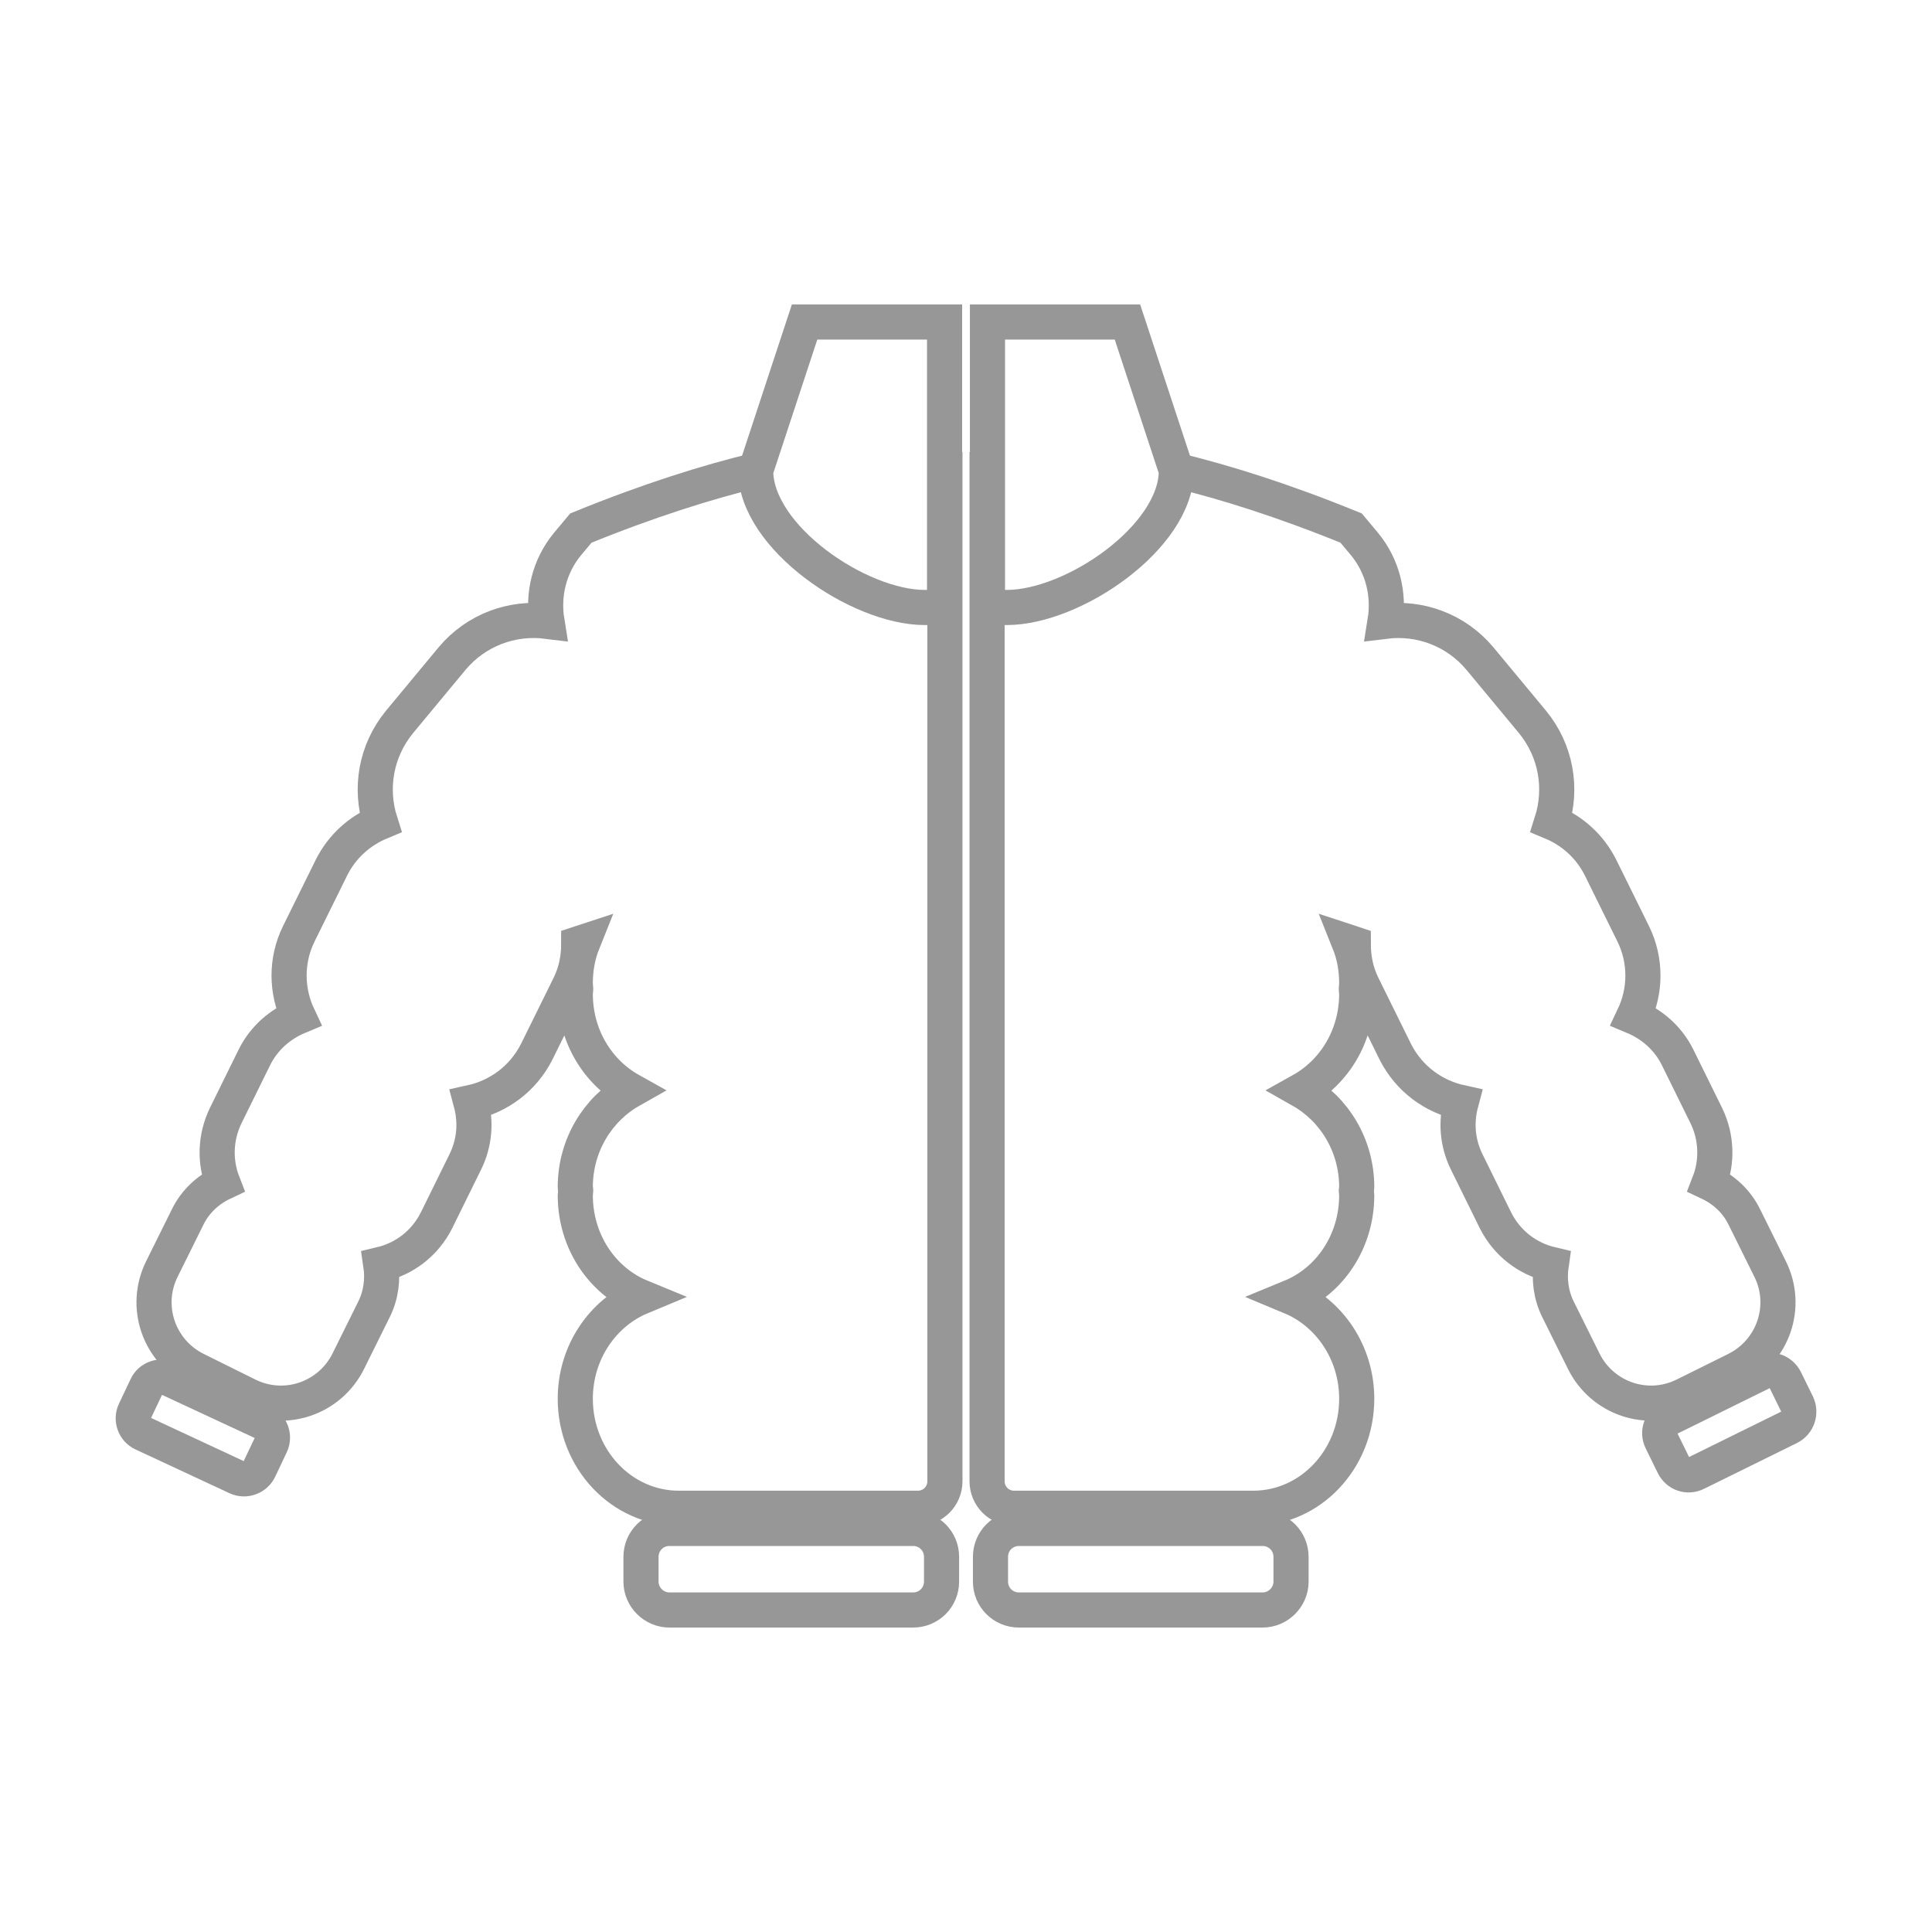 <svg width="55" height="55" viewBox="0 0 55 55" fill="none" xmlns="http://www.w3.org/2000/svg">
<g clip-path="url(#clip0)">
<path d="M28.1 12.87V36.911V42.167C28.1 42.594 28.442 42.937 28.87 42.937H35.677C37.303 42.937 38.623 41.543 38.623 39.82C38.623 38.5 37.841 37.376 36.753 36.923C37.853 36.471 38.623 35.347 38.623 34.027C38.623 33.978 38.611 33.941 38.611 33.892C38.611 33.856 38.623 33.831 38.623 33.794C38.623 32.597 37.975 31.57 37.046 31.044C37.987 30.519 38.623 29.492 38.623 28.294C38.623 28.246 38.611 28.209 38.611 28.16C38.611 28.099 38.623 28.05 38.623 27.989C38.623 27.573 38.55 27.182 38.403 26.816C38.44 26.828 38.489 26.852 38.525 26.864C38.525 27.268 38.599 27.671 38.794 28.062L39.723 29.945C40.114 30.715 40.811 31.216 41.593 31.387C41.446 31.937 41.483 32.523 41.752 33.073L42.571 34.736C42.901 35.396 43.487 35.836 44.16 35.995C44.099 36.41 44.147 36.862 44.355 37.278L45.089 38.757C45.614 39.808 46.885 40.248 47.949 39.722L49.427 38.989C50.478 38.463 50.919 37.192 50.393 36.129L49.66 34.65C49.44 34.198 49.073 33.868 48.657 33.672C48.89 33.073 48.877 32.377 48.572 31.753L47.753 30.091C47.484 29.553 47.032 29.162 46.506 28.942C46.849 28.221 46.873 27.353 46.494 26.583L45.565 24.701C45.26 24.09 44.758 23.65 44.172 23.406C44.477 22.452 44.306 21.377 43.622 20.546L42.131 18.749C41.446 17.93 40.42 17.563 39.43 17.686C39.552 16.928 39.368 16.121 38.843 15.486L38.464 15.033C36.536 14.247 34.883 13.729 33.5 13.393" stroke="#979797" stroke-miterlimit="10"/>
<path d="M35.946 45.833H29.004C28.552 45.833 28.197 45.467 28.197 45.027V44.318C28.197 43.866 28.564 43.511 29.004 43.511H35.946C36.398 43.511 36.753 43.878 36.753 44.318V45.027C36.753 45.467 36.386 45.833 35.946 45.833Z" stroke="#979797" stroke-miterlimit="10"/>
<path d="M50.943 40.627L48.291 41.934C48.046 42.057 47.765 41.959 47.643 41.715L47.301 41.018C47.178 40.773 47.276 40.492 47.521 40.37L50.173 39.062C50.417 38.94 50.698 39.038 50.821 39.282L51.163 39.979C51.273 40.223 51.175 40.505 50.943 40.627Z" stroke="#979797" stroke-miterlimit="10"/>
<path d="M6.747 42.057L4.07 40.81C3.826 40.7 3.728 40.407 3.838 40.175L4.168 39.478C4.278 39.233 4.571 39.136 4.803 39.246L7.48 40.492C7.725 40.602 7.822 40.896 7.712 41.128L7.382 41.825C7.272 42.057 6.991 42.167 6.747 42.057Z" stroke="#979797" stroke-miterlimit="10"/>
<path d="M28.661 17.294H28.111V9.167H32.096L33.489 13.396C33.489 15.29 30.556 17.294 28.661 17.294Z" stroke="#979797" stroke-miterlimit="10"/>
<path d="M26.9 12.87V36.911V42.167C26.9 42.594 26.558 42.937 26.13 42.937H19.323C17.697 42.937 16.377 41.543 16.377 39.82C16.377 38.5 17.159 37.376 18.247 36.923C17.147 36.471 16.377 35.347 16.377 34.027C16.377 33.978 16.389 33.941 16.389 33.892C16.389 33.856 16.377 33.831 16.377 33.794C16.377 32.597 17.025 31.57 17.954 31.044C17.013 30.519 16.377 29.492 16.377 28.294C16.377 28.246 16.389 28.209 16.389 28.16C16.389 28.099 16.377 28.05 16.377 27.989C16.377 27.573 16.45 27.182 16.597 26.816C16.56 26.828 16.512 26.852 16.475 26.864C16.475 27.268 16.401 27.671 16.206 28.062L15.277 29.945C14.886 30.715 14.189 31.216 13.407 31.387C13.554 31.937 13.517 32.523 13.248 33.073L12.429 34.736C12.099 35.396 11.513 35.836 10.84 35.995C10.902 36.41 10.853 36.862 10.645 37.278L9.912 38.757C9.386 39.808 8.115 40.248 7.051 39.722L5.573 38.989C4.521 38.463 4.082 37.192 4.607 36.129L5.34 34.65C5.56 34.198 5.927 33.868 6.343 33.672C6.11 33.073 6.123 32.377 6.428 31.753L7.247 30.091C7.516 29.553 7.968 29.162 8.494 28.942C8.152 28.221 8.127 27.353 8.506 26.583L9.435 24.701C9.74 24.09 10.242 23.65 10.828 23.406C10.523 22.452 10.694 21.377 11.378 20.546L12.869 18.749C13.554 17.93 14.58 17.563 15.57 17.686C15.448 16.928 15.632 16.121 16.157 15.486L16.536 15.033C18.464 14.247 20.117 13.729 21.5 13.393" stroke="#979797" stroke-miterlimit="10"/>
<path d="M19.055 45.833H25.997C26.449 45.833 26.804 45.467 26.804 45.027V44.318C26.804 43.866 26.437 43.511 25.997 43.511H19.055C18.602 43.511 18.248 43.878 18.248 44.318V45.027C18.248 45.467 18.615 45.833 19.055 45.833Z" stroke="#979797" stroke-miterlimit="10"/>
<path d="M26.327 17.294H26.89V9.167H22.905L21.512 13.396C21.512 15.29 24.445 17.294 26.327 17.294Z" stroke="#979797" stroke-miterlimit="10"/>
</g>
<defs>
<clipPath id="clip0">
<rect width="55" height="55" fill="white"/>
</clipPath>
</defs>
</svg>
